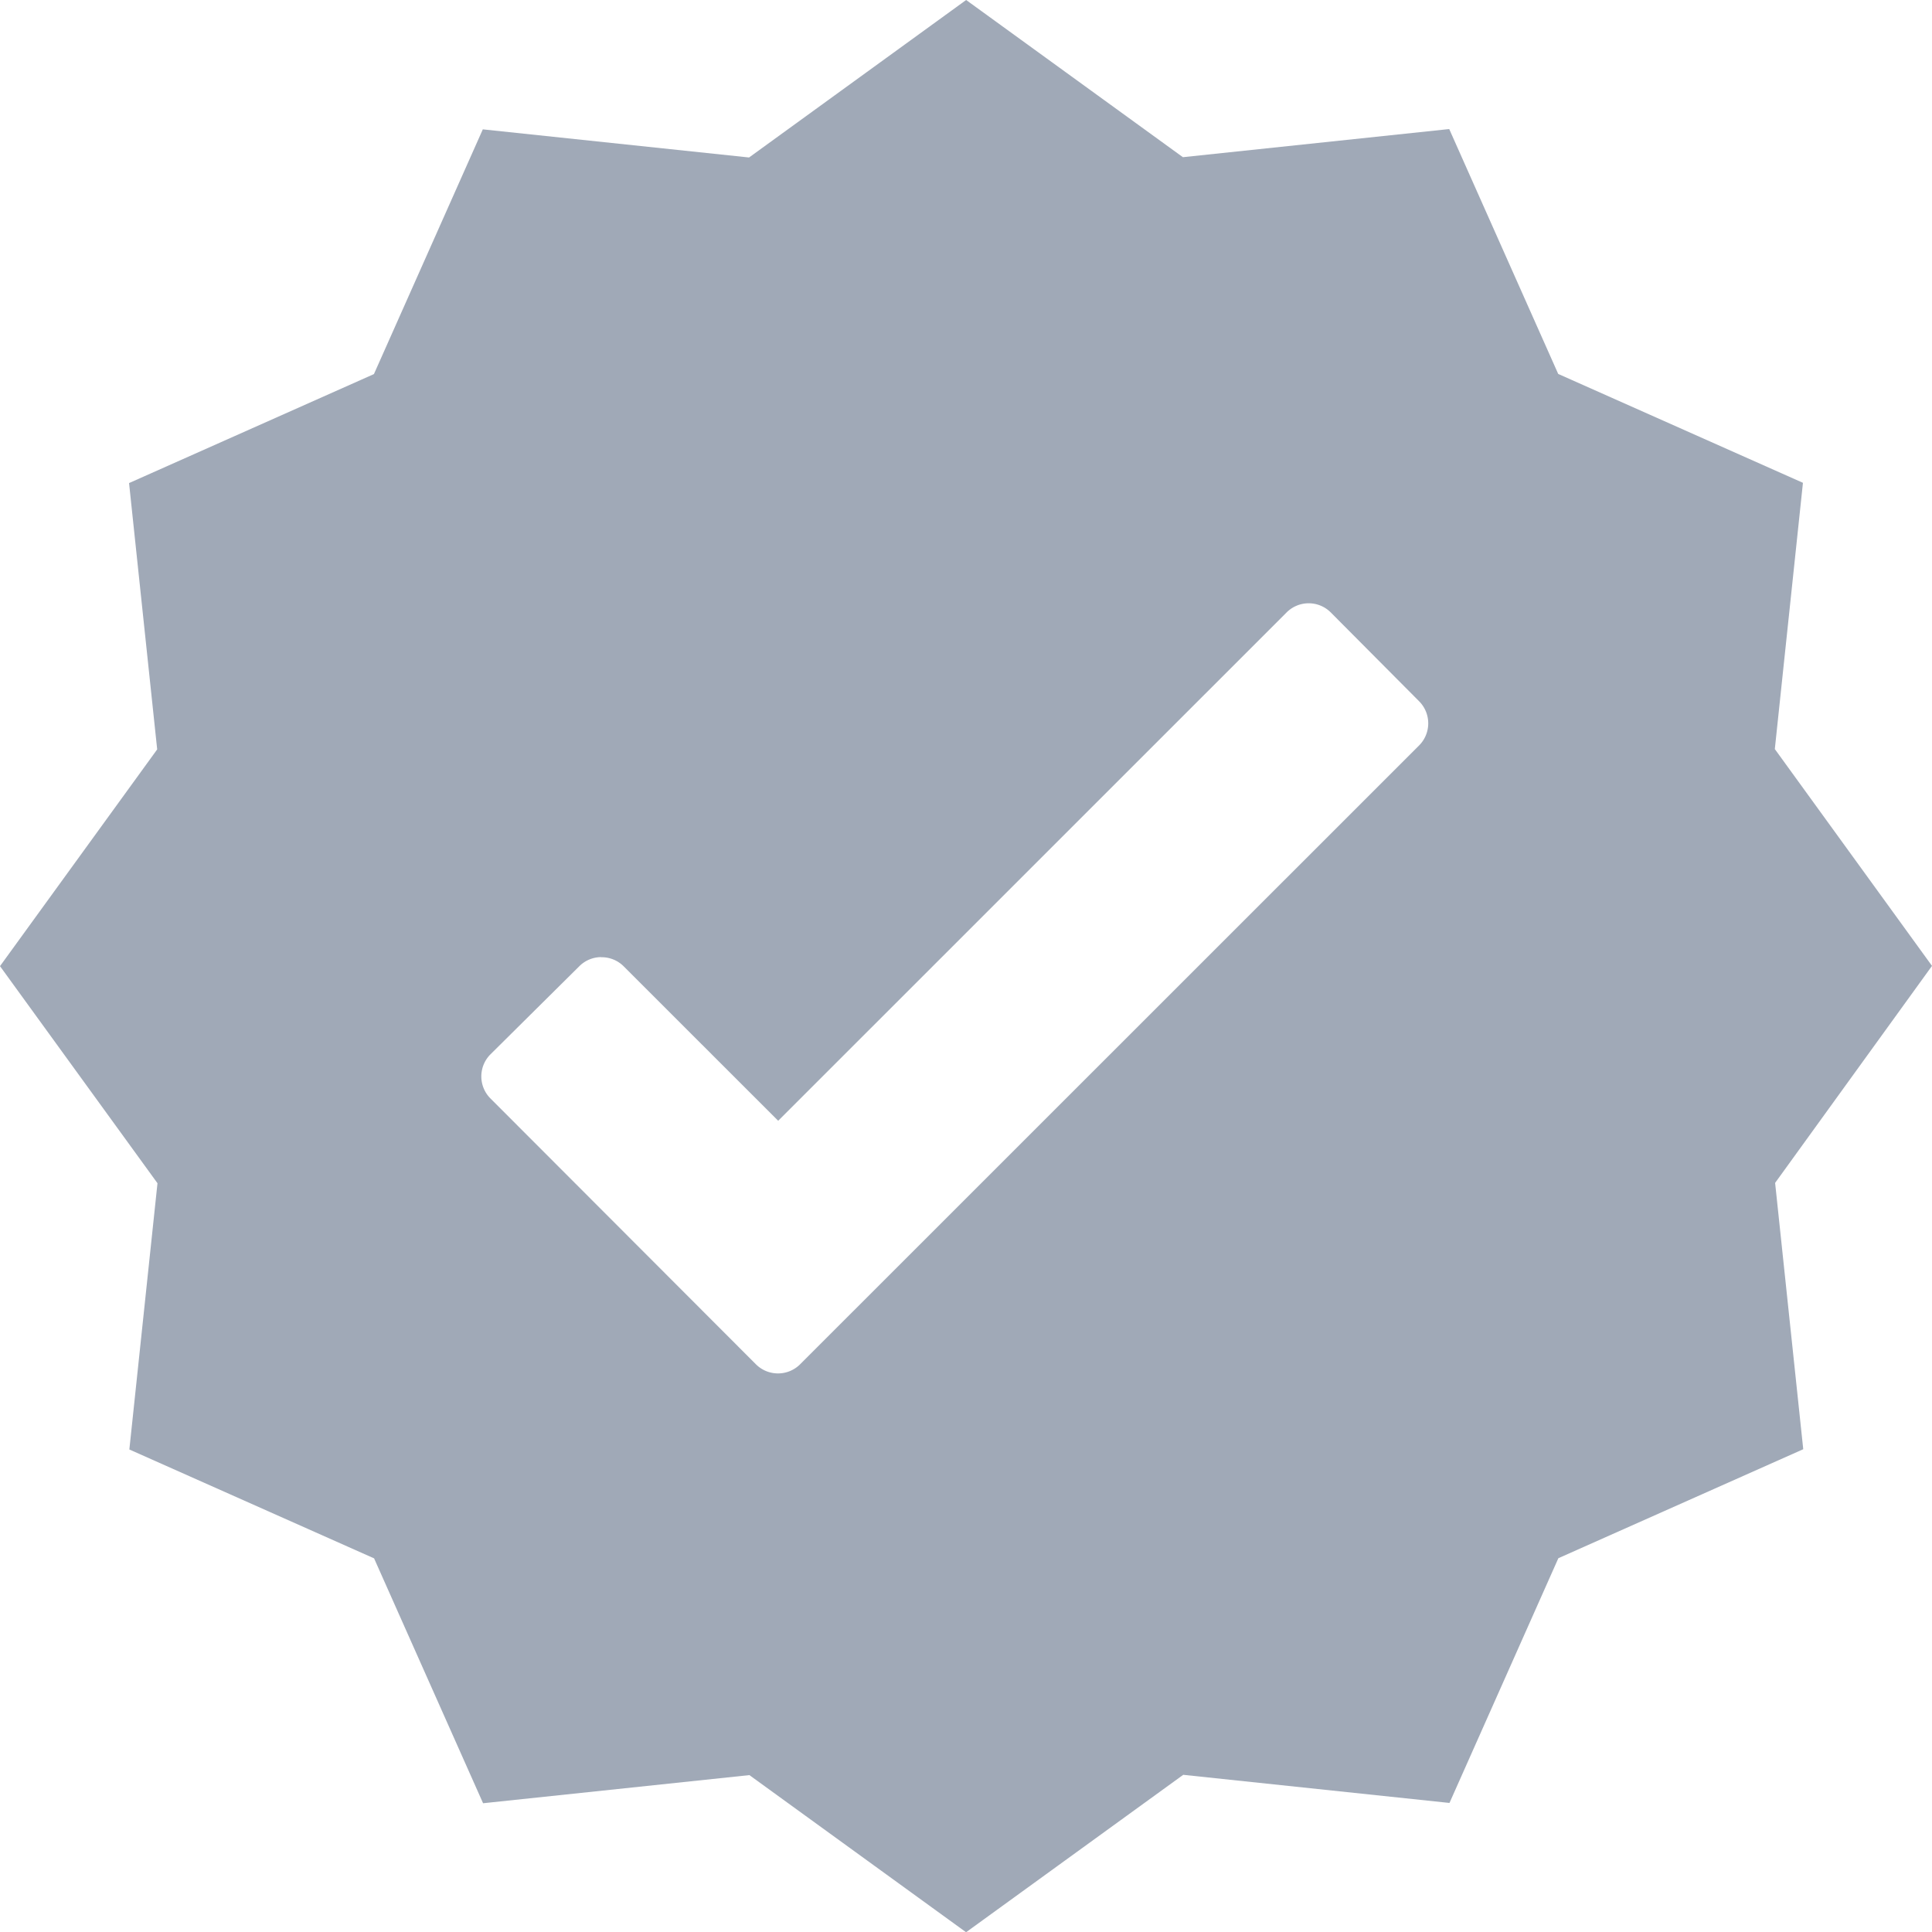 <svg xmlns="http://www.w3.org/2000/svg" width="51.992" height="52" viewBox="0 0 51.992 52">
  <path id="Subtração_8" data-name="Subtração 8" d="M26,52h0l-5.833-4.23L13,48.527l-2.933-6.59-6.586-2.93.757-7.165L0,26l4.23-5.833L3.473,13l6.59-2.933,2.93-6.586,7.165.757L26,0l5.833,4.23L39,3.473l2.933,6.59,6.586,2.93-.757,7.165,4.23,5.835-4.222,5.84L48.527,39l-6.59,2.933-2.93,6.586-7.165-.757-5.835,4.23ZM16.183,25.757a.836.836,0,0,0-.594.246L13.2,28.372a.84.84,0,0,0,0,1.19l7.142,7.152a.842.842,0,0,0,1.19,0L38.19,20.06a.842.842,0,0,0,0-1.188l-2.377-2.39a.84.84,0,0,0-1.19,0L20.942,30.161,16.779,26a.835.835,0,0,0-.6-.24Z" fill="#13294b" opacity="0.4"/>
</svg>
